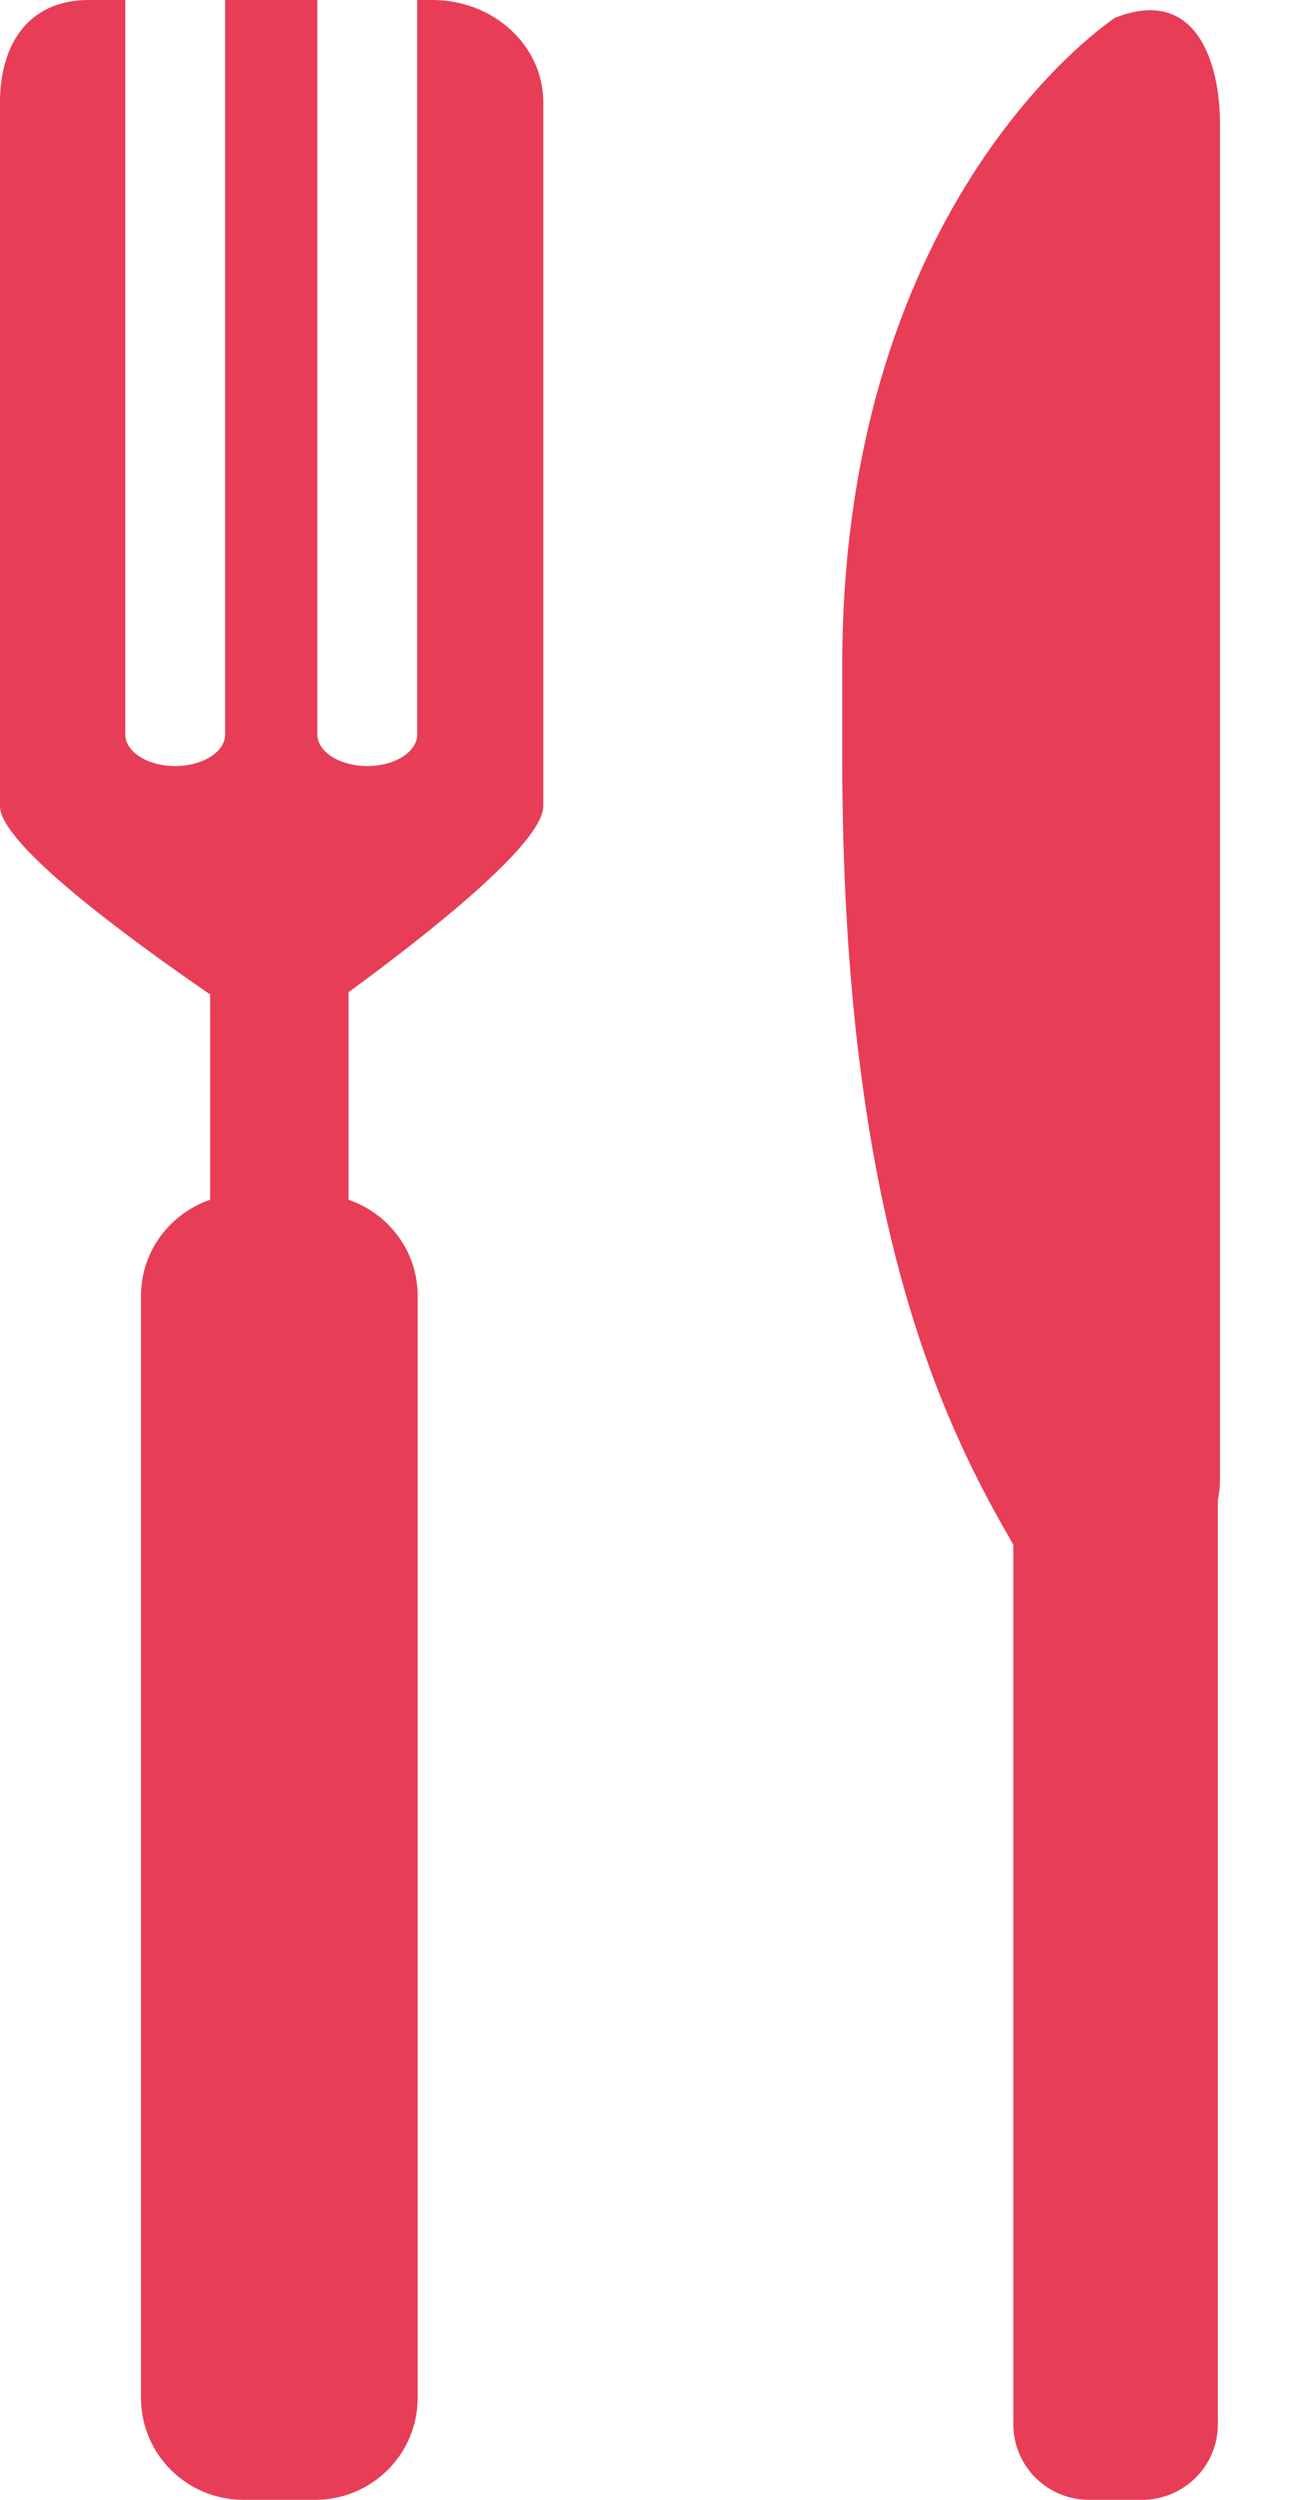 <?xml version="1.0" encoding="UTF-8"?>
<svg width="13px" height="25px" viewBox="0 0 13 25" version="1.1" xmlns="http://www.w3.org/2000/svg" xmlns:xlink="http://www.w3.org/1999/xlink">
    <!-- Generator: Sketch 46.2 (44496) - http://www.bohemiancoding.com/sketch -->
    <title>Find</title>
    <desc>Created with Sketch.</desc>
    <defs></defs>
    <g id="Desktop" stroke="none" stroke-width="1" fill="none" fill-rule="evenodd">
        <g id="Impact" transform="translate(-330, -822)" fill="#E73D57">
            <g id="How-does-it-work" transform="translate(330, 732)">
                <g id="Find" transform="translate(0, 90)">
                    <g id="knife-and-fork-silhouette-variants-copy">
                        <path d="M5.437,1.021 L5.437,8.062 C5.437,8.436 4.269,9.351 3.488,9.923 L3.488,11.998 C3.89,12.137 4.18,12.512 4.18,12.96 L4.18,23.98 C4.18,24.544 3.721,25 3.154,25 L2.437,25 C1.869,25 1.411,24.544 1.411,23.98 L1.411,12.96 C1.411,12.512 1.701,12.137 2.103,11.998 L2.103,9.945 C1.274,9.376 0,8.441 0,8.062 L0,1.021 C0,0.457 0.275,-7.10542736e-15 0.887,-7.10542736e-15 L1.254,-7.10542736e-15 L1.254,7.346 C1.254,7.519 1.477,7.661 1.753,7.661 C2.029,7.661 2.253,7.519 2.253,7.346 L2.253,-7.10542736e-15 L3.176,-7.10542736e-15 L3.176,7.346 C3.176,7.519 3.401,7.661 3.676,7.661 C3.952,7.661 4.175,7.519 4.175,7.346 L4.175,-7.10542736e-15 L4.327,-7.10542736e-15 C4.94,-7.10542736e-15 5.437,0.457 5.437,1.021 Z M11.157,0.179 C11.157,0.179 8.429,1.956 8.429,6.655 L8.429,7.584 C8.429,12.222 9.453,14.265 10.141,15.447 L10.141,24.245 C10.141,24.662 10.48,25 10.899,25 L11.429,25 C11.848,25 12.188,24.662 12.188,24.245 L12.188,15.005 C12.201,14.938 12.209,14.87 12.209,14.801 L12.209,1.224 C12.208,0.648 11.981,-0.15 11.157,0.179 Z"></path>
                    </g>
                </g>
            </g>
        </g>
    </g>
</svg>